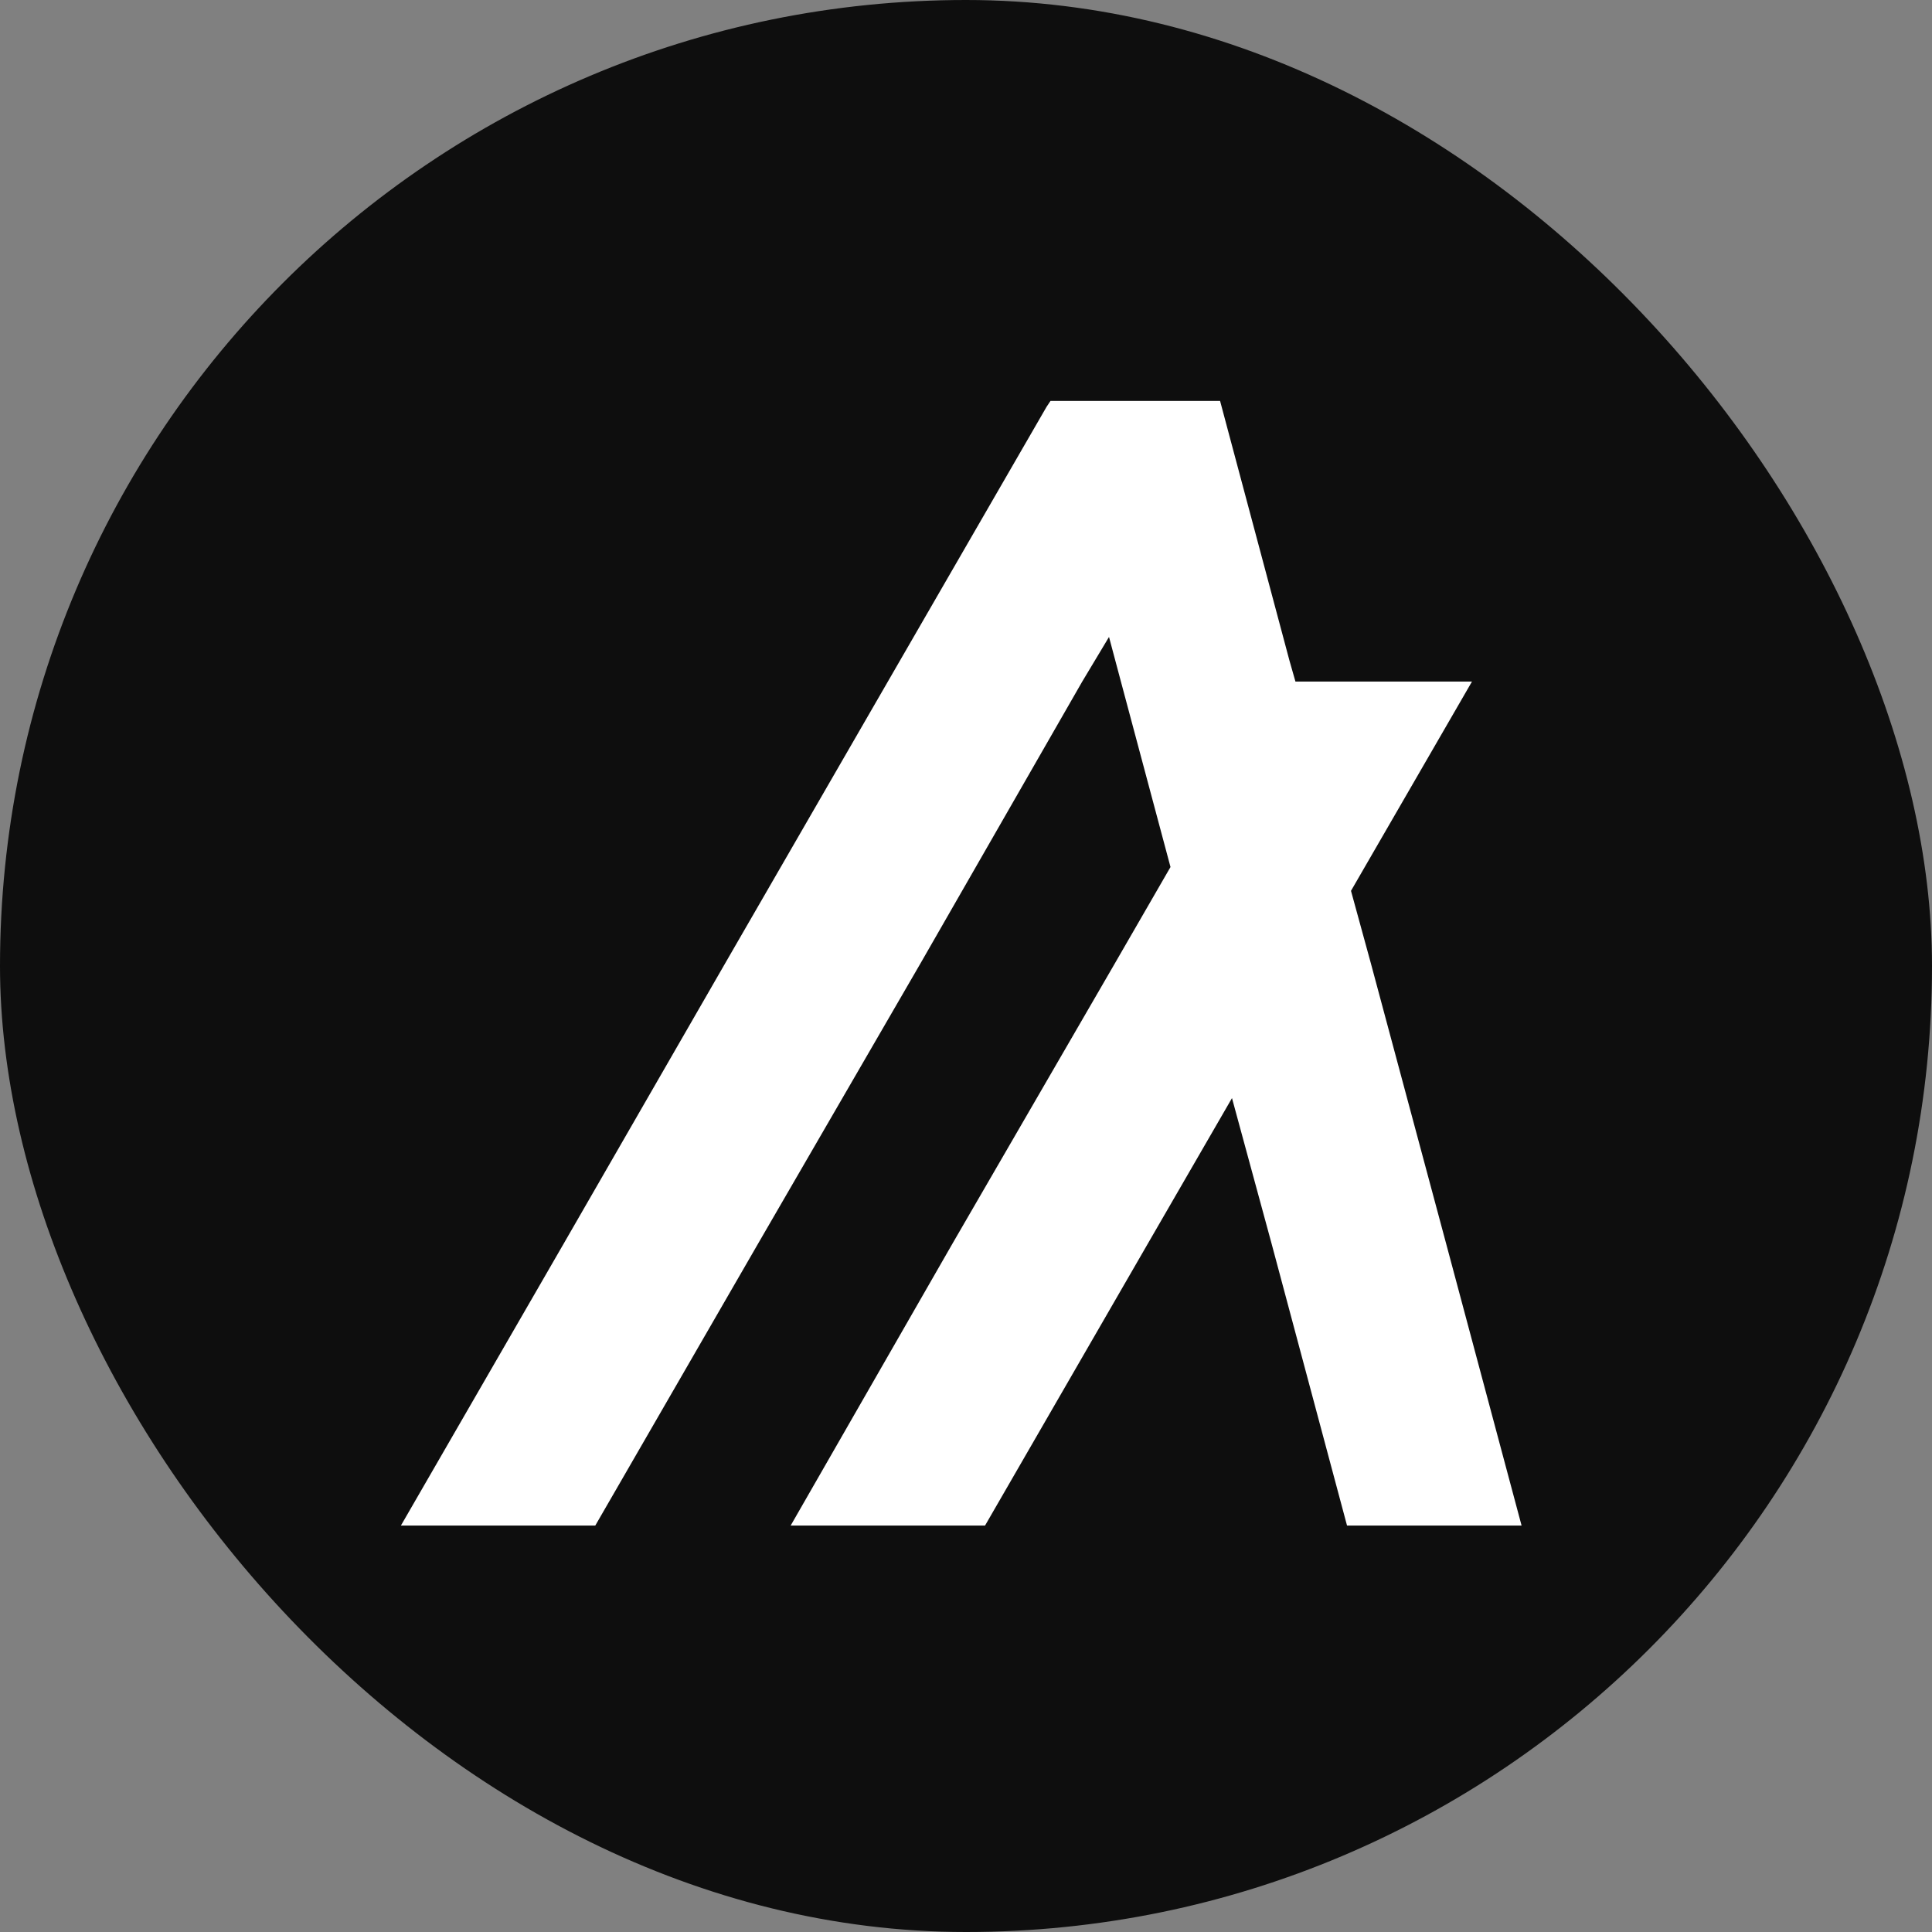 <svg width="92" height="92" viewBox="0 0 92 92" fill="none" xmlns="http://www.w3.org/2000/svg">
<rect x="0" y="0" width="92" height="92" fill="#808080" stroke="none"/>
<rect width="92" height="92" rx="46" fill="#0E0E0E"/>
<g clip-path="url(#clip0_273_1345)">
<path d="M28.347 72.645L36.092 59.233L43.837 45.868L51.535 32.456L52.81 30.331L53.377 32.456L55.738 41.287L53.093 45.868L45.348 59.233L37.651 72.645H46.907L54.652 59.233L58.666 52.291L60.555 59.233L64.144 72.645H72.456L68.867 59.233L65.278 45.868L64.333 42.421L70.094 32.456H61.688L61.405 31.464L58.477 20.508L58.099 19.091H50.024L49.835 19.375L42.279 32.456L34.534 45.868L26.836 59.233L19.091 72.645H28.347Z" fill="white"/>
</g>
<defs>
<clipPath id="clip0_273_1345">
<rect width="53.365" height="53.553" fill="white" transform="translate(19.091 19.091)"/>
</clipPath>
</defs>
</svg>

